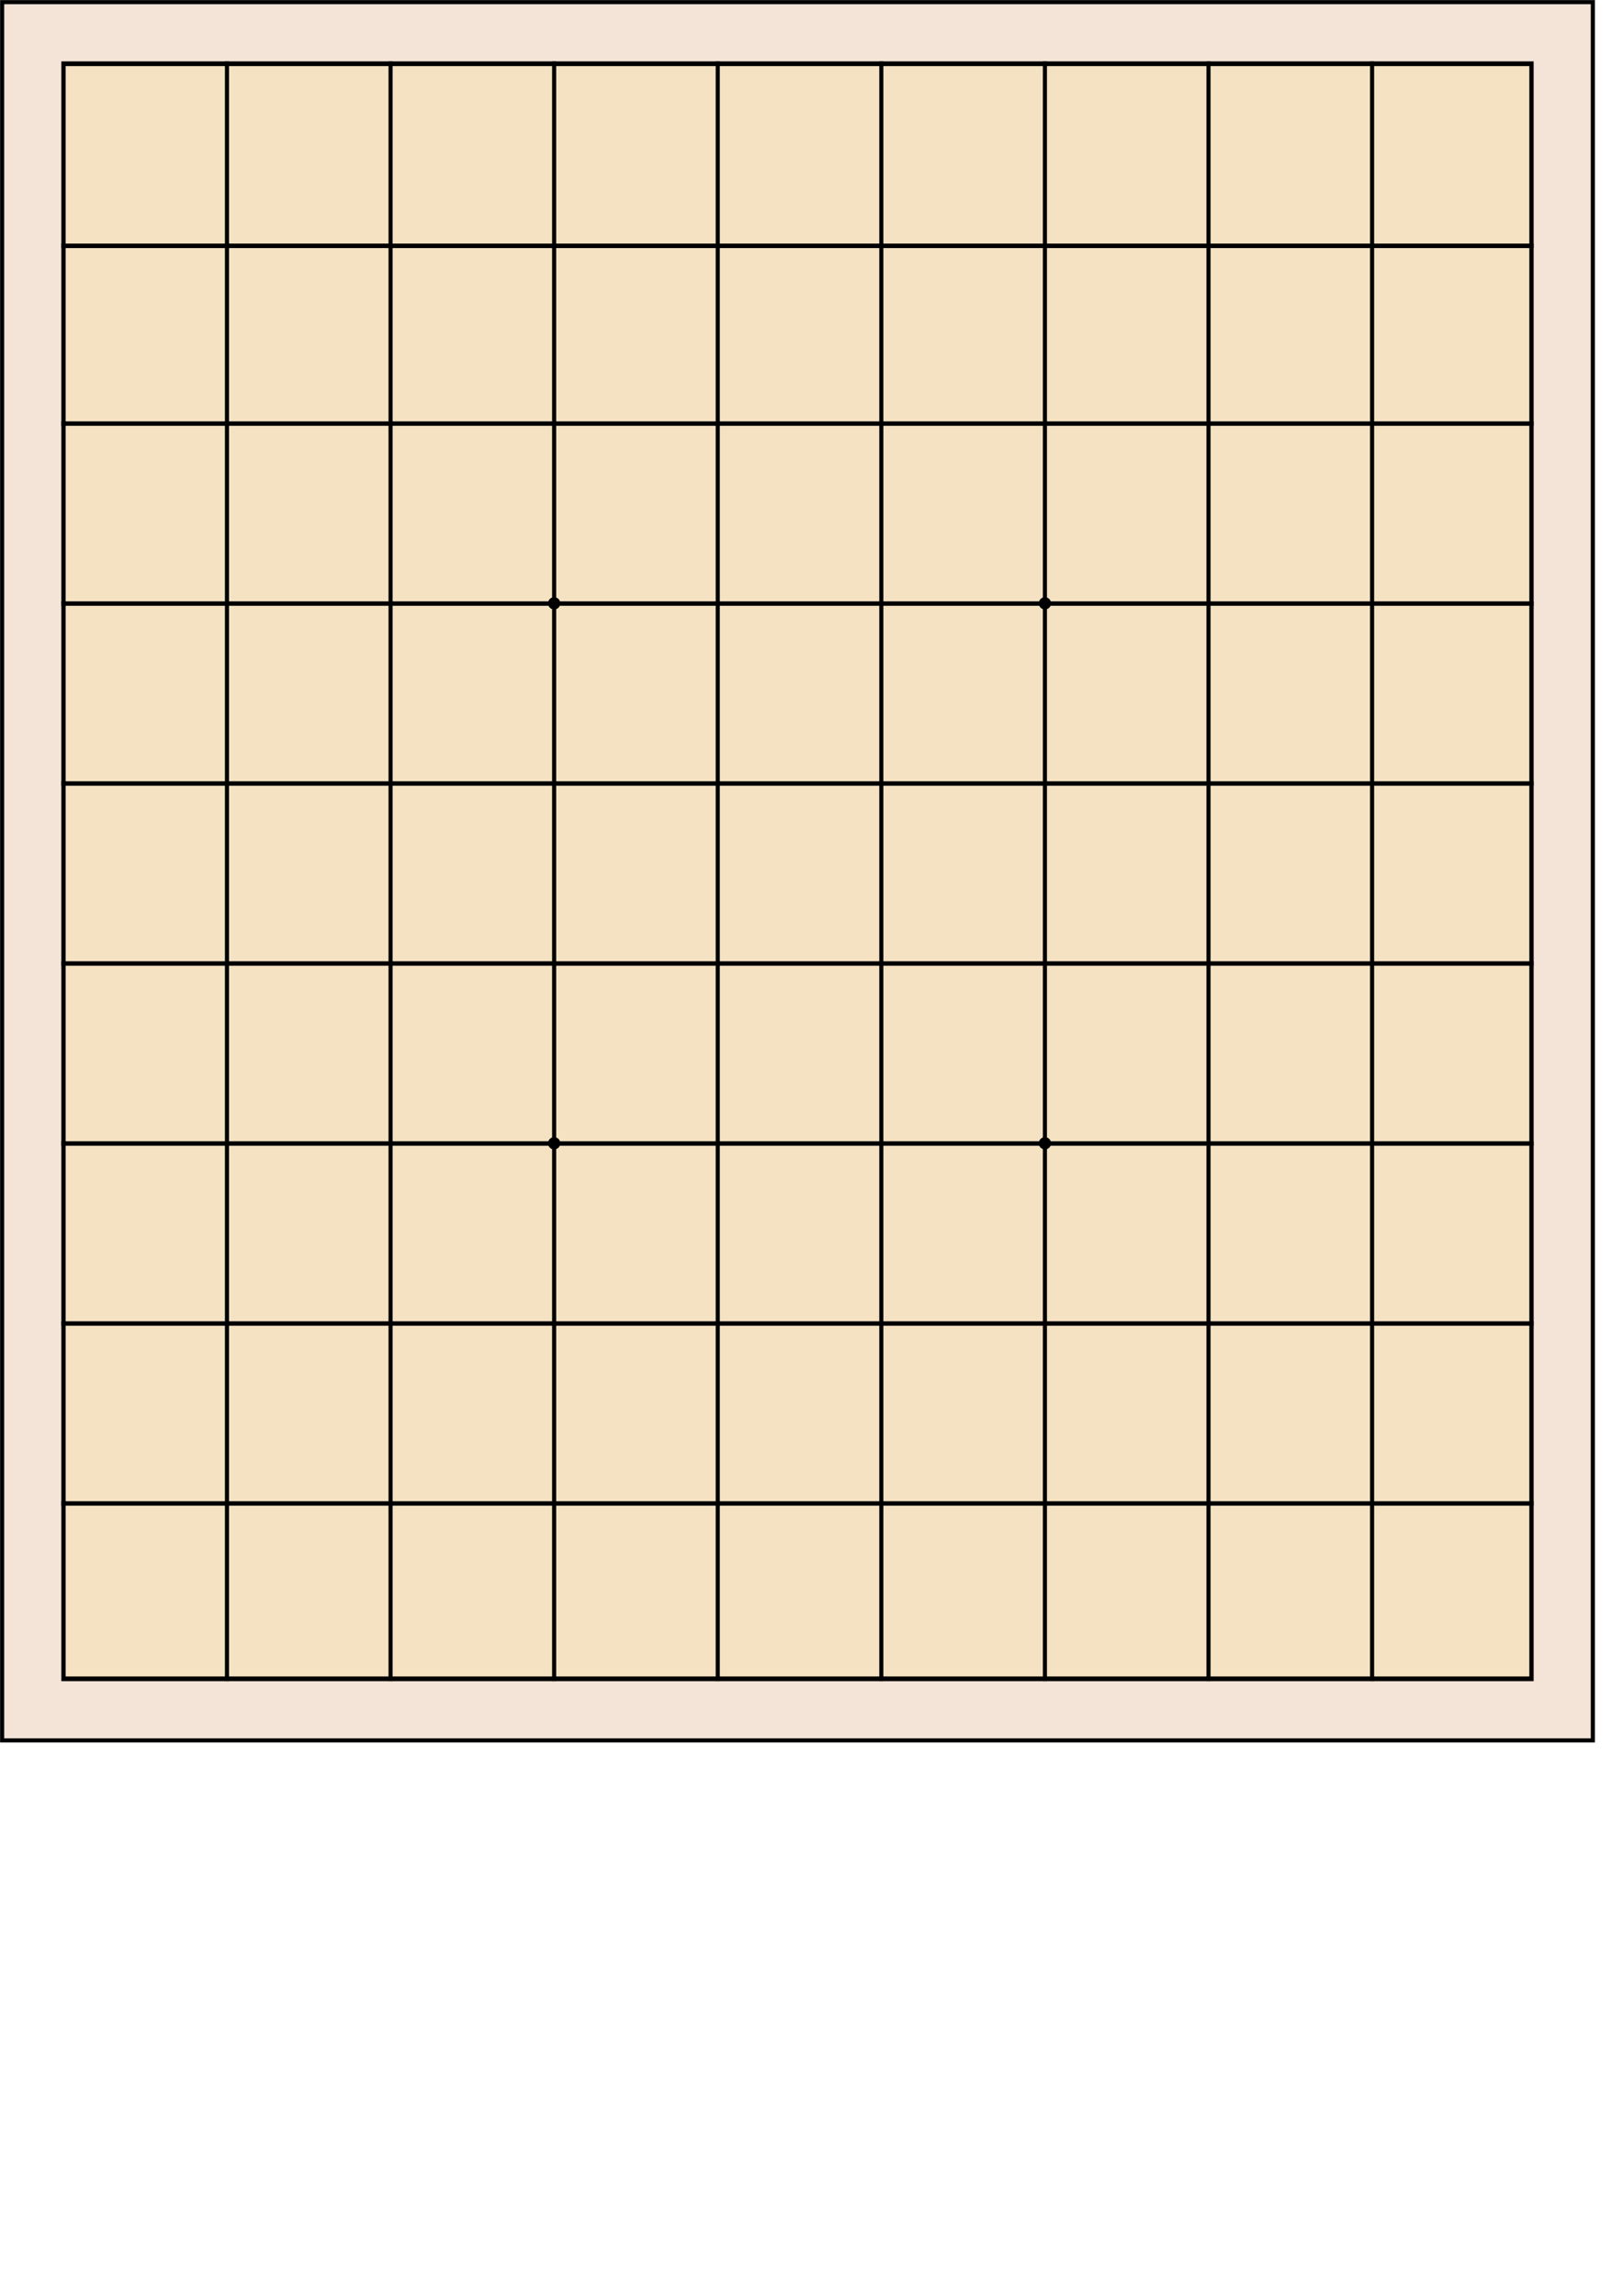 <?xml version="1.0" encoding="UTF-8" standalone="no"?>
<!-- Created with Inkscape (http://www.inkscape.org/) -->

<svg
   width="210mm"
   height="297mm"
   viewBox="0 0 210 297"
   version="1.1"
   id="svg1"
   inkscape:version="1.4 (86a8ad7, 2024-10-11)"
   sodipodi:docname="駒盤.svg"
   xmlns:inkscape="http://www.inkscape.org/namespaces/inkscape"
   xmlns:sodipodi="http://sodipodi.sourceforge.net/DTD/sodipodi-0.dtd"
   xmlns="http://www.w3.org/2000/svg"
   xmlns:svg="http://www.w3.org/2000/svg">
  <sodipodi:namedview
     id="namedview1"
     pagecolor="#ffffff"
     bordercolor="#000000"
     borderopacity="0.25"
     inkscape:showpageshadow="2"
     inkscape:pageopacity="0.0"
     inkscape:pagecheckerboard="0"
     inkscape:deskcolor="#d1d1d1"
     inkscape:document-units="px"
     showguides="true"
     showgrid="false"
     inkscape:lockguides="false"
     inkscape:zoom="0.71891835"
     inkscape:cx="139.79334"
     inkscape:cy="424.94395"
     inkscape:window-width="1920"
     inkscape:window-height="1009"
     inkscape:window-x="-8"
     inkscape:window-y="-8"
     inkscape:window-maximized="1"
     inkscape:current-layer="use4">
    <inkscape:grid
       id="grid2"
       units="mm"
       originx="0"
       originy="0"
       spacingx="1"
       spacingy="1"
       empcolor="#0099e5"
       empopacity="0.302"
       color="#0099e5"
       opacity="0.149"
       empspacing="5"
       enabled="true"
       visible="false" />
  </sodipodi:namedview>
  <defs
     id="defs1" />
  <g
     inkscape:label="Layer 1"
     inkscape:groupmode="layer"
     id="layer1">
    <rect
       style="fill:#f4e3d7;fill-opacity:1;stroke:#000000;stroke-width:0.529;stroke-dasharray:none;stroke-opacity:1"
       id="rect4"
       width="205.821"
       height="224.871"
       x="0.277"
       y="0.277"
       inkscape:label="外枠" />
    <g
       inkscape:label="Clip"
       id="use4"
       style="fill:#f4e3d7;fill-opacity:1"
       transform="matrix(1,0,0,1.1,7.937,7.938)">
      <rect
         style="fill:#f4e2c2;fill-opacity:1;stroke:#000000;stroke-width:0.558;stroke-dasharray:none;stroke-opacity:1"
         id="rect5"
         width="189.942"
         height="189.942"
         x="0.279"
         y="0.279"
         inkscape:label="内枠" />
      <path
         style="fill:#f4e2c2;fill-opacity:1;stroke:#000000;stroke-width:0.528;stroke-dasharray:none;stroke-opacity:1"
         d="m 21.431,0 c 0,190.5 0,190.5 0,190.5"
         id="path5"
         inkscape:label="縦線8" />
      <path
         style="fill:#f4e2c2;fill-opacity:1;stroke:#000000;stroke-width:0.528;stroke-dasharray:none;stroke-opacity:1"
         d="m 42.598,0 c 0,190.5 0,190.5 0,190.5"
         id="path6"
         inkscape:label="縦線7" />
      <path
         style="fill:#f4e2c2;fill-opacity:1;stroke:#000000;stroke-width:0.528;stroke-dasharray:none;stroke-opacity:1"
         d="m 63.764,0 c 0,190.5 0,190.5 0,190.5"
         id="path7"
         inkscape:label="縦線6" />
      <path
         style="fill:#f4e2c2;fill-opacity:1;stroke:#000000;stroke-width:0.528;stroke-dasharray:none;stroke-opacity:1"
         d="m 84.931,0 c 0,190.5 0,190.5 0,190.5"
         id="path8"
         inkscape:label="縦線5" />
      <path
         style="fill:#f4e2c2;fill-opacity:1;stroke:#000000;stroke-width:0.528;stroke-dasharray:none;stroke-opacity:1"
         d="m 106.098,0 c 0,190.5 0,190.5 0,190.5"
         id="path9"
         inkscape:label="縦線4" />
      <path
         style="fill:#f4e2c2;fill-opacity:1;stroke:#000000;stroke-width:0.528;stroke-dasharray:none;stroke-opacity:1"
         d="m 127.264,0 c 0,190.5 0,190.5 0,190.5"
         id="path10"
         inkscape:label="縦線3" />
      <path
         style="fill:#f4e2c2;fill-opacity:1;stroke:#000000;stroke-width:0.528;stroke-dasharray:none;stroke-opacity:1"
         d="m 148.431,0 c 0,190.5 0,190.5 0,190.5"
         id="path11"
         inkscape:label="縦線2" />
      <path
         style="fill:#f4e2c2;fill-opacity:1;stroke:#000000;stroke-width:0.528;stroke-dasharray:none;stroke-opacity:1"
         d="m 169.598,0 c 0,190.5 0,190.5 0,190.5"
         id="path12"
         inkscape:label="縦線1" />
      <path
         style="fill:#f4e2c2;fill-opacity:1;stroke:#000000;stroke-width:0.529;stroke-dasharray:none;stroke-opacity:1"
         d="M 190.5,169.598 C 5.4126676e-7,169.598 5.4126676e-7,169.598 5.4126676e-7,169.598"
         id="path20"
         inkscape:label="横線8" />
      <path
         style="fill:#f4e2c2;fill-opacity:1;stroke:#000000;stroke-width:0.529;stroke-dasharray:none;stroke-opacity:1"
         d="M 190.5,148.431 C 5.4126676e-7,148.431 5.4126676e-7,148.431 5.4126676e-7,148.431"
         id="path19"
         inkscape:label="横線7" />
      <path
         style="fill:#f4e2c2;fill-opacity:1;stroke:#000000;stroke-width:0.529;stroke-dasharray:none;stroke-opacity:1"
         d="M 190.5,127.265 C 5.4126677e-7,127.264 5.4126677e-7,127.264 5.4126677e-7,127.264"
         id="path18"
         inkscape:label="横線6" />
      <path
         style="fill:#f4e2c2;fill-opacity:1;stroke:#000000;stroke-width:0.529;stroke-dasharray:none;stroke-opacity:1"
         d="M 190.5,106.098 C 5.4126676e-7,106.098 5.4126676e-7,106.098 5.4126676e-7,106.098"
         id="path17"
         inkscape:label="横線5" />
      <path
         style="fill:#f4e2c2;fill-opacity:1;stroke:#000000;stroke-width:0.529;stroke-dasharray:none;stroke-opacity:1"
         d="M 190.5,84.931 C 5.4265462e-7,84.931 5.4265462e-7,84.931 5.4265462e-7,84.931"
         id="path16"
         inkscape:label="横線4" />
      <path
         style="fill:#f4e2c2;fill-opacity:1;stroke:#000000;stroke-width:0.529;stroke-dasharray:none;stroke-opacity:1"
         d="M 190.5,63.765 C 5.4265463e-7,63.764 5.4265463e-7,63.764 5.4265463e-7,63.764"
         id="path15"
         inkscape:label="横線3" />
      <path
         style="fill:#f4e2c2;fill-opacity:1;stroke:#000000;stroke-width:0.529;stroke-dasharray:none;stroke-opacity:1"
         d="M 190.5,42.598 C 5.4959488e-7,42.598 5.4959488e-7,42.598 5.4959488e-7,42.598"
         id="path14"
         inkscape:label="横線2" />
      <path
         style="fill:#f4e2c2;fill-opacity:1;stroke:#000000;stroke-width:0.532;stroke-dasharray:none;stroke-opacity:1"
         d="M 190.5,21.696 C 2.3107543e-4,21.696 2.3107543e-4,21.696 2.3107543e-4,21.696"
         id="path13"
         inkscape:label="横線1" />
    </g>
    <ellipse
       style="fill:#000000;fill-opacity:1;stroke:#000000;stroke-width:0.262;stroke-dasharray:none;stroke-opacity:1"
       id="path4-49"
       cx="71.702"
       cy="147.902"
       rx="0.663"
       ry="0.663"
       inkscape:label="ポイント左下" />
    <ellipse
       style="fill:#000000;fill-opacity:1;stroke:#000000;stroke-width:0.262;stroke-dasharray:none;stroke-opacity:1"
       id="path4-6"
       cx="135.202"
       cy="147.902"
       rx="0.663"
       ry="0.663"
       inkscape:label="ポイント右下" />
    <ellipse
       style="fill:#000000;fill-opacity:1;stroke:#000000;stroke-width:0.262;stroke-dasharray:none;stroke-opacity:1"
       id="path4"
       cx="135.202"
       cy="78.052"
       rx="0.663"
       ry="0.663"
       inkscape:label="ポイント右上" />
    <ellipse
       style="fill:#000000;fill-opacity:1;stroke:#000000;stroke-width:0.262;stroke-dasharray:none;stroke-opacity:1"
       id="path4-4"
       cx="71.702"
       cy="78.052"
       rx="0.663"
       ry="0.663"
       inkscape:label="ポイント左上" />
  </g>
</svg>
